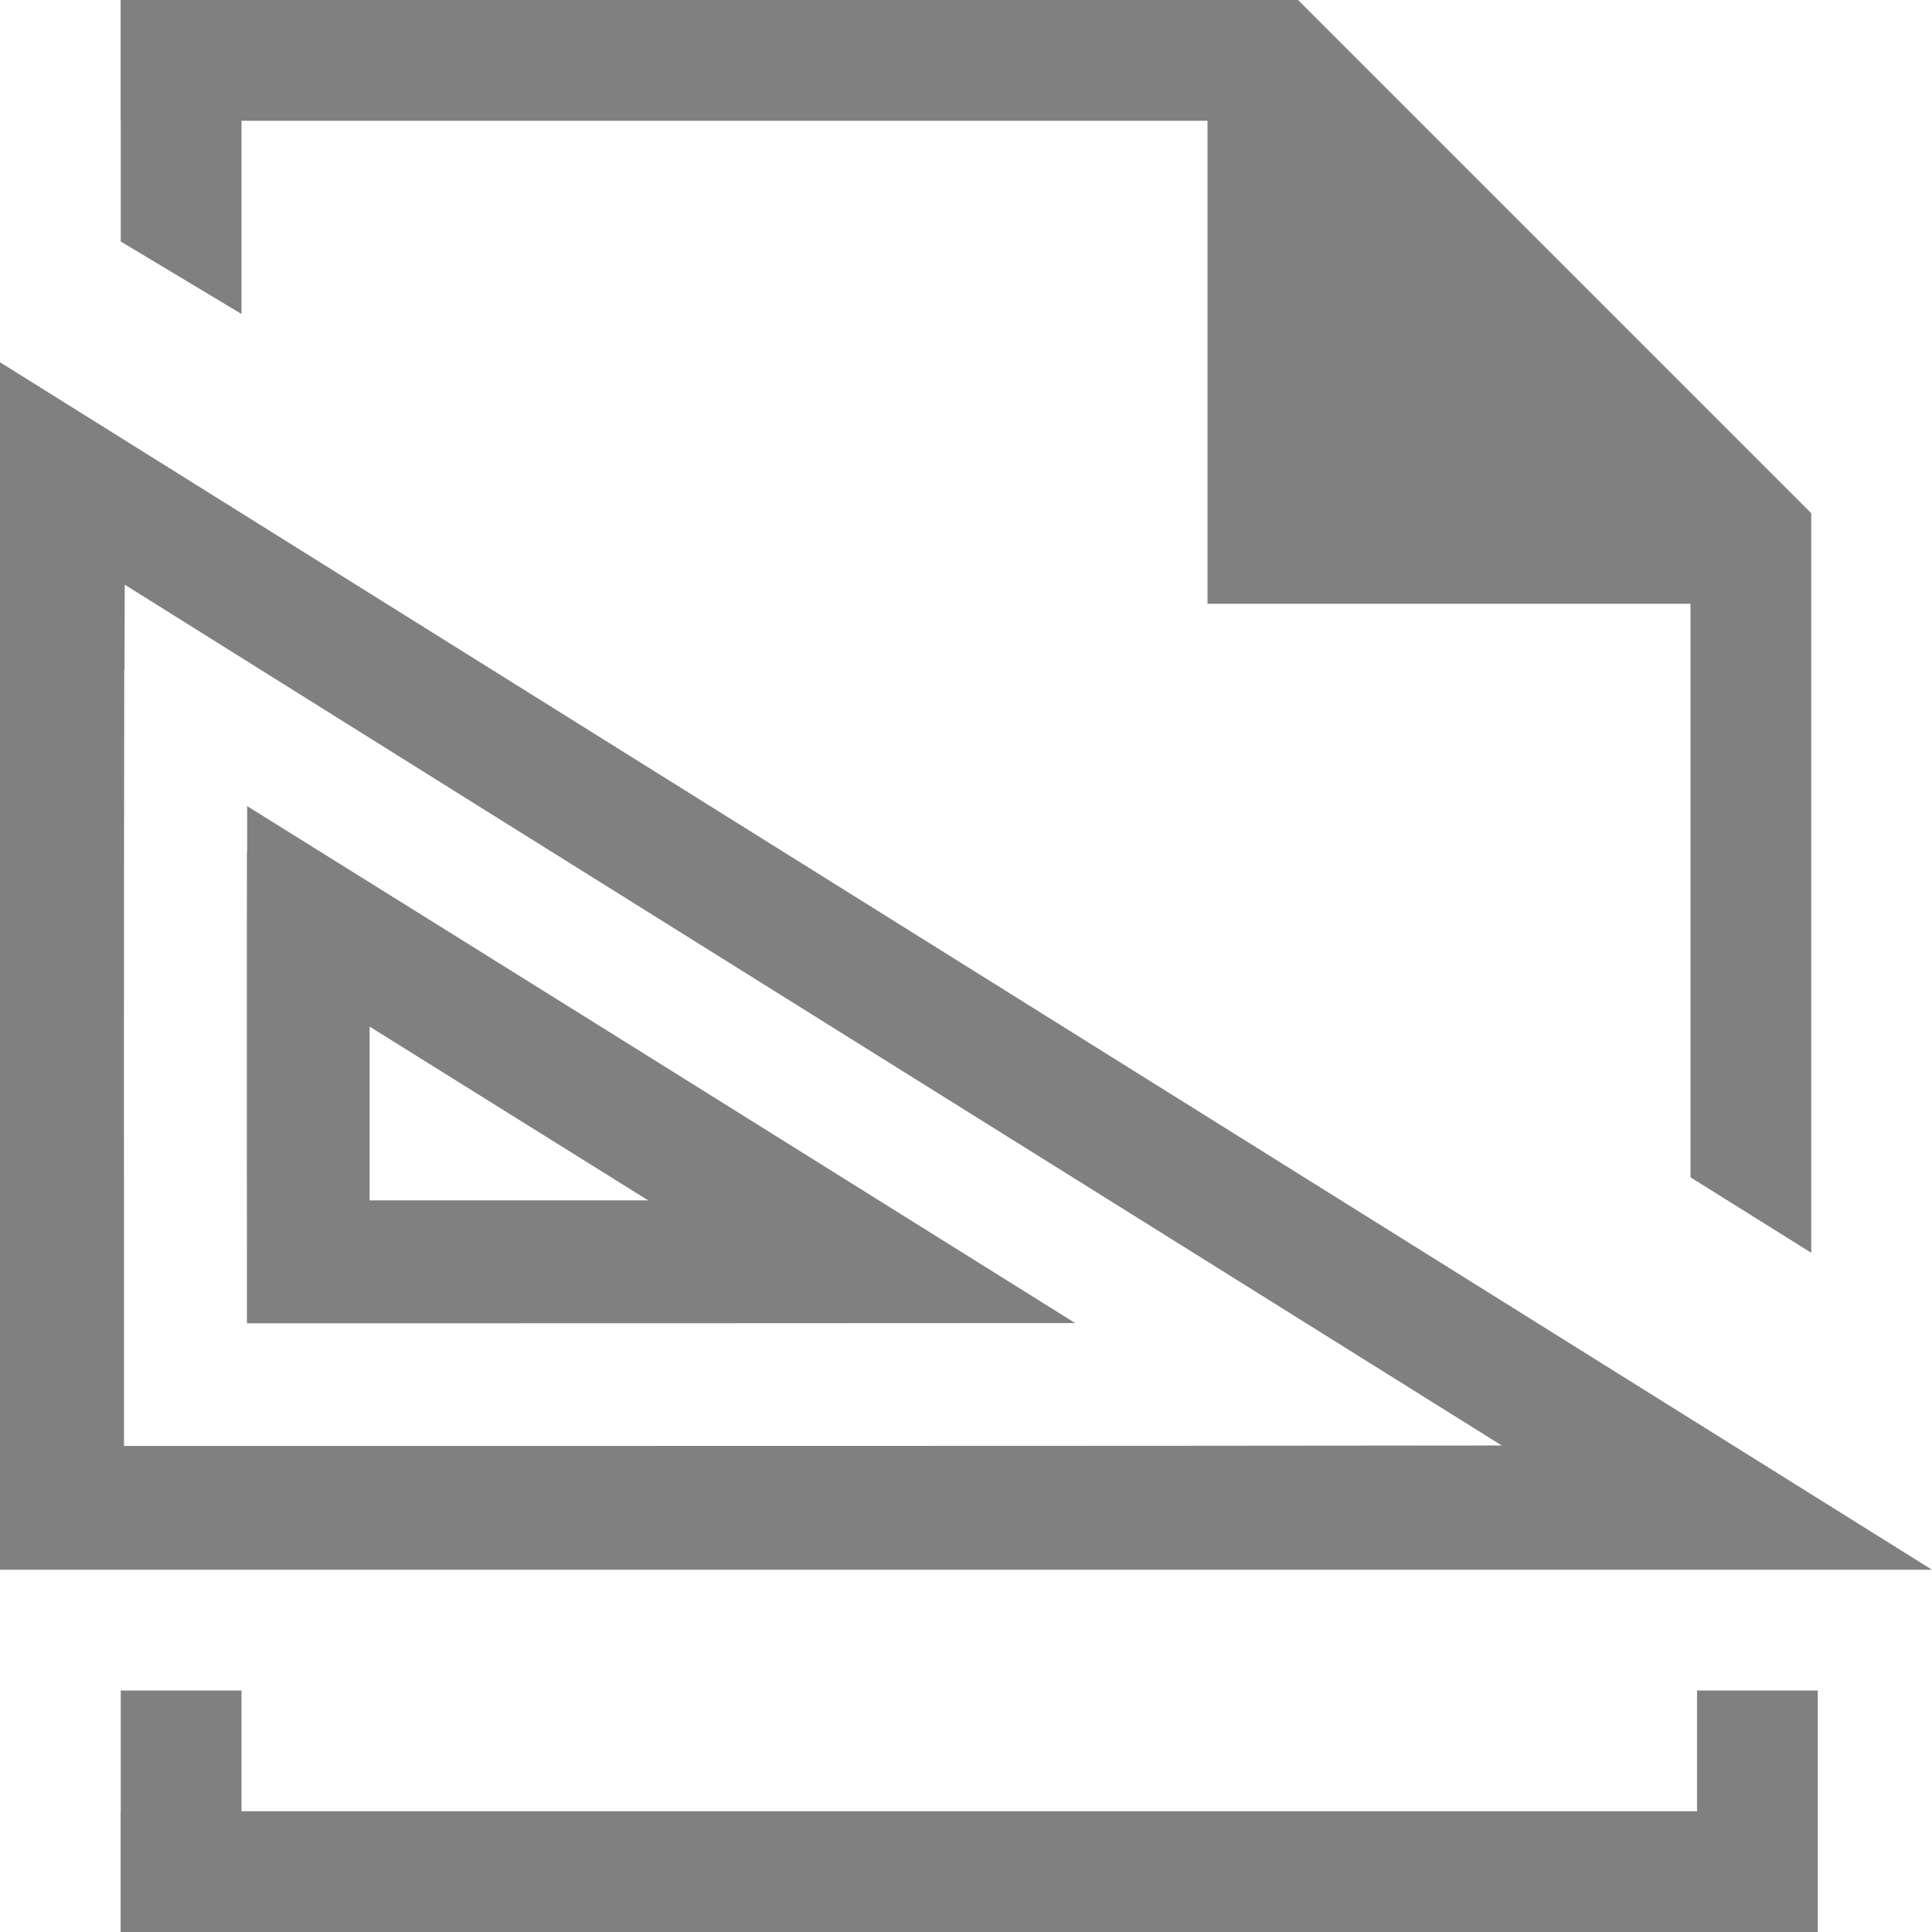 <?xml version='1.0' encoding='UTF-8' standalone='no'?>
<svg xmlns:cc='http://creativecommons.org/ns#' xmlns:dc='http://purl.org/dc/elements/1.1/' height='16' id='svg7384' xmlns:osb='http://www.openswatchbook.org/uri/2009/osb' xmlns:rdf='http://www.w3.org/1999/02/22-rdf-syntax-ns#' xmlns:svg='http://www.w3.org/2000/svg' version='1.1' width='16' xmlns='http://www.w3.org/2000/svg'>
  <defs id='defs7386'>
    <linearGradient id='linearGradient5606' osb:paint='solid'>
      <stop id='stop5608' offset='0' style='stop-color:#000000;stop-opacity:1;'/>
    </linearGradient>
    <linearGradient id='linearGradient4526' osb:paint='solid'>
      <stop id='stop4528' offset='0' style='stop-color:#ffffff;stop-opacity:1;'/>
    </linearGradient>
    <linearGradient id='linearGradient3600-4' osb:paint='gradient'>
      <stop id='stop3602-7' offset='0' style='stop-color:#f4f4f4;stop-opacity:1'/>
      <stop id='stop3604-6' offset='1' style='stop-color:#dbdbdb;stop-opacity:1'/>
    </linearGradient>
  </defs>
  <g id='layer9' label='status' style='display:inline' transform='translate(-733,-117)'/>
  <g id='layer2' style='display:inline' transform='translate(-492,-484)'/>
  <g id='layer4' style='display:inline' transform='translate(-492,-484)'/>
  <g id='g1812' style='display:inline' transform='translate(-492,-484)'/>
  <g id='g6217' style='display:inline' transform='translate(-492,-484)'/>
  <g id='layer3' style='display:inline' transform='translate(-492,-484)'>
    <path d='m 493,484 v 1 h 9 v 4 h 4 v 4.75 l 1,0.625 V 489 488.25 L 502.75,484 H 502 Z' id='path3062' style='color:#000000;display:inline;overflow:visible;visibility:visible;fill:#808080;fill-opacity:1;fill-rule:nonzero;stroke:none;stroke-width:4;marker:none;enable-background:accumulate'/>
    <path d='m 492,487 v 10 h 16 z m 1.033,1.842 c 3.799,2.38 7.603,4.752 11.404,7.129 -3.803,0.005 -7.607,0.003 -11.41,0.004 0,-2.143 -0.002,-4.287 0.002,-6.43 h 0.002 c 10e-4,-0.235 10e-4,-0.468 0.002,-0.703 z' id='rect3006' style='display:inline;opacity:1;vector-effect:none;fill:#808080;fill-opacity:1;stroke:none;stroke-width:1.002;stroke-linecap:round;stroke-linejoin:round;stroke-miterlimit:4;stroke-dasharray:none;stroke-dashoffset:0;stroke-opacity:1'/>
    <path d='m 494.047,490.676 c -3.9e-4,0.125 2.4e-4,0.252 0,0.377 l -0.002,-0.002 c -0.002,1.302 0,2.606 0,3.908 2.287,-4.7e-4 4.573,5e-5 6.859,-0.002 -2.285,-1.429 -4.57,-2.856 -6.857,-4.281 z m 1.014,1.826 c 0.769,0.48 1.538,0.96 2.307,1.439 h -2.307 v -1.121 z' id='path3034' style='display:inline;opacity:1;vector-effect:none;fill:#808080;fill-opacity:1;stroke:none;stroke-width:1.002;stroke-linecap:round;stroke-linejoin:round;stroke-miterlimit:4;stroke-dasharray:none;stroke-dashoffset:0;stroke-opacity:1'/>
    <rect height='1' id='rect3125' style='display:inline;opacity:1;vector-effect:none;fill:#808080;fill-opacity:1;stroke:none;stroke-width:1.002;stroke-linecap:round;stroke-linejoin:round;stroke-miterlimit:4;stroke-dasharray:none;stroke-dashoffset:0;stroke-opacity:1' width='14' x='493' y='499'/>
    <rect height='2' id='rect3127' style='display:inline;opacity:1;vector-effect:none;fill:#808080;fill-opacity:1;stroke:none;stroke-width:1.002;stroke-linecap:round;stroke-linejoin:round;stroke-miterlimit:4;stroke-dasharray:none;stroke-dashoffset:0;stroke-opacity:1' width='1' x='493' y='498'/>
    <rect height='2' id='rect3127-0' style='display:inline;opacity:1;vector-effect:none;fill:#808080;fill-opacity:1;stroke:none;stroke-width:1.002;stroke-linecap:round;stroke-linejoin:round;stroke-miterlimit:4;stroke-dasharray:none;stroke-dashoffset:0;stroke-opacity:1' width='1' x='506.054' y='498'/>
    <path d='m 493,484 h 1 v 2.6 l -1,-0.6 z' id='rect3127-6' style='display:inline;opacity:1;vector-effect:none;fill:#808080;fill-opacity:1;stroke:none;stroke-width:1.002;stroke-linecap:round;stroke-linejoin:round;stroke-miterlimit:4;stroke-dasharray:none;stroke-dashoffset:0;stroke-opacity:1'/>
    
  </g>
  <g id='g1833' style='display:inline' transform='translate(-492,-484)'/>
  <g id='layer1' style='display:inline' transform='translate(-492,-484)'/>
</svg>
